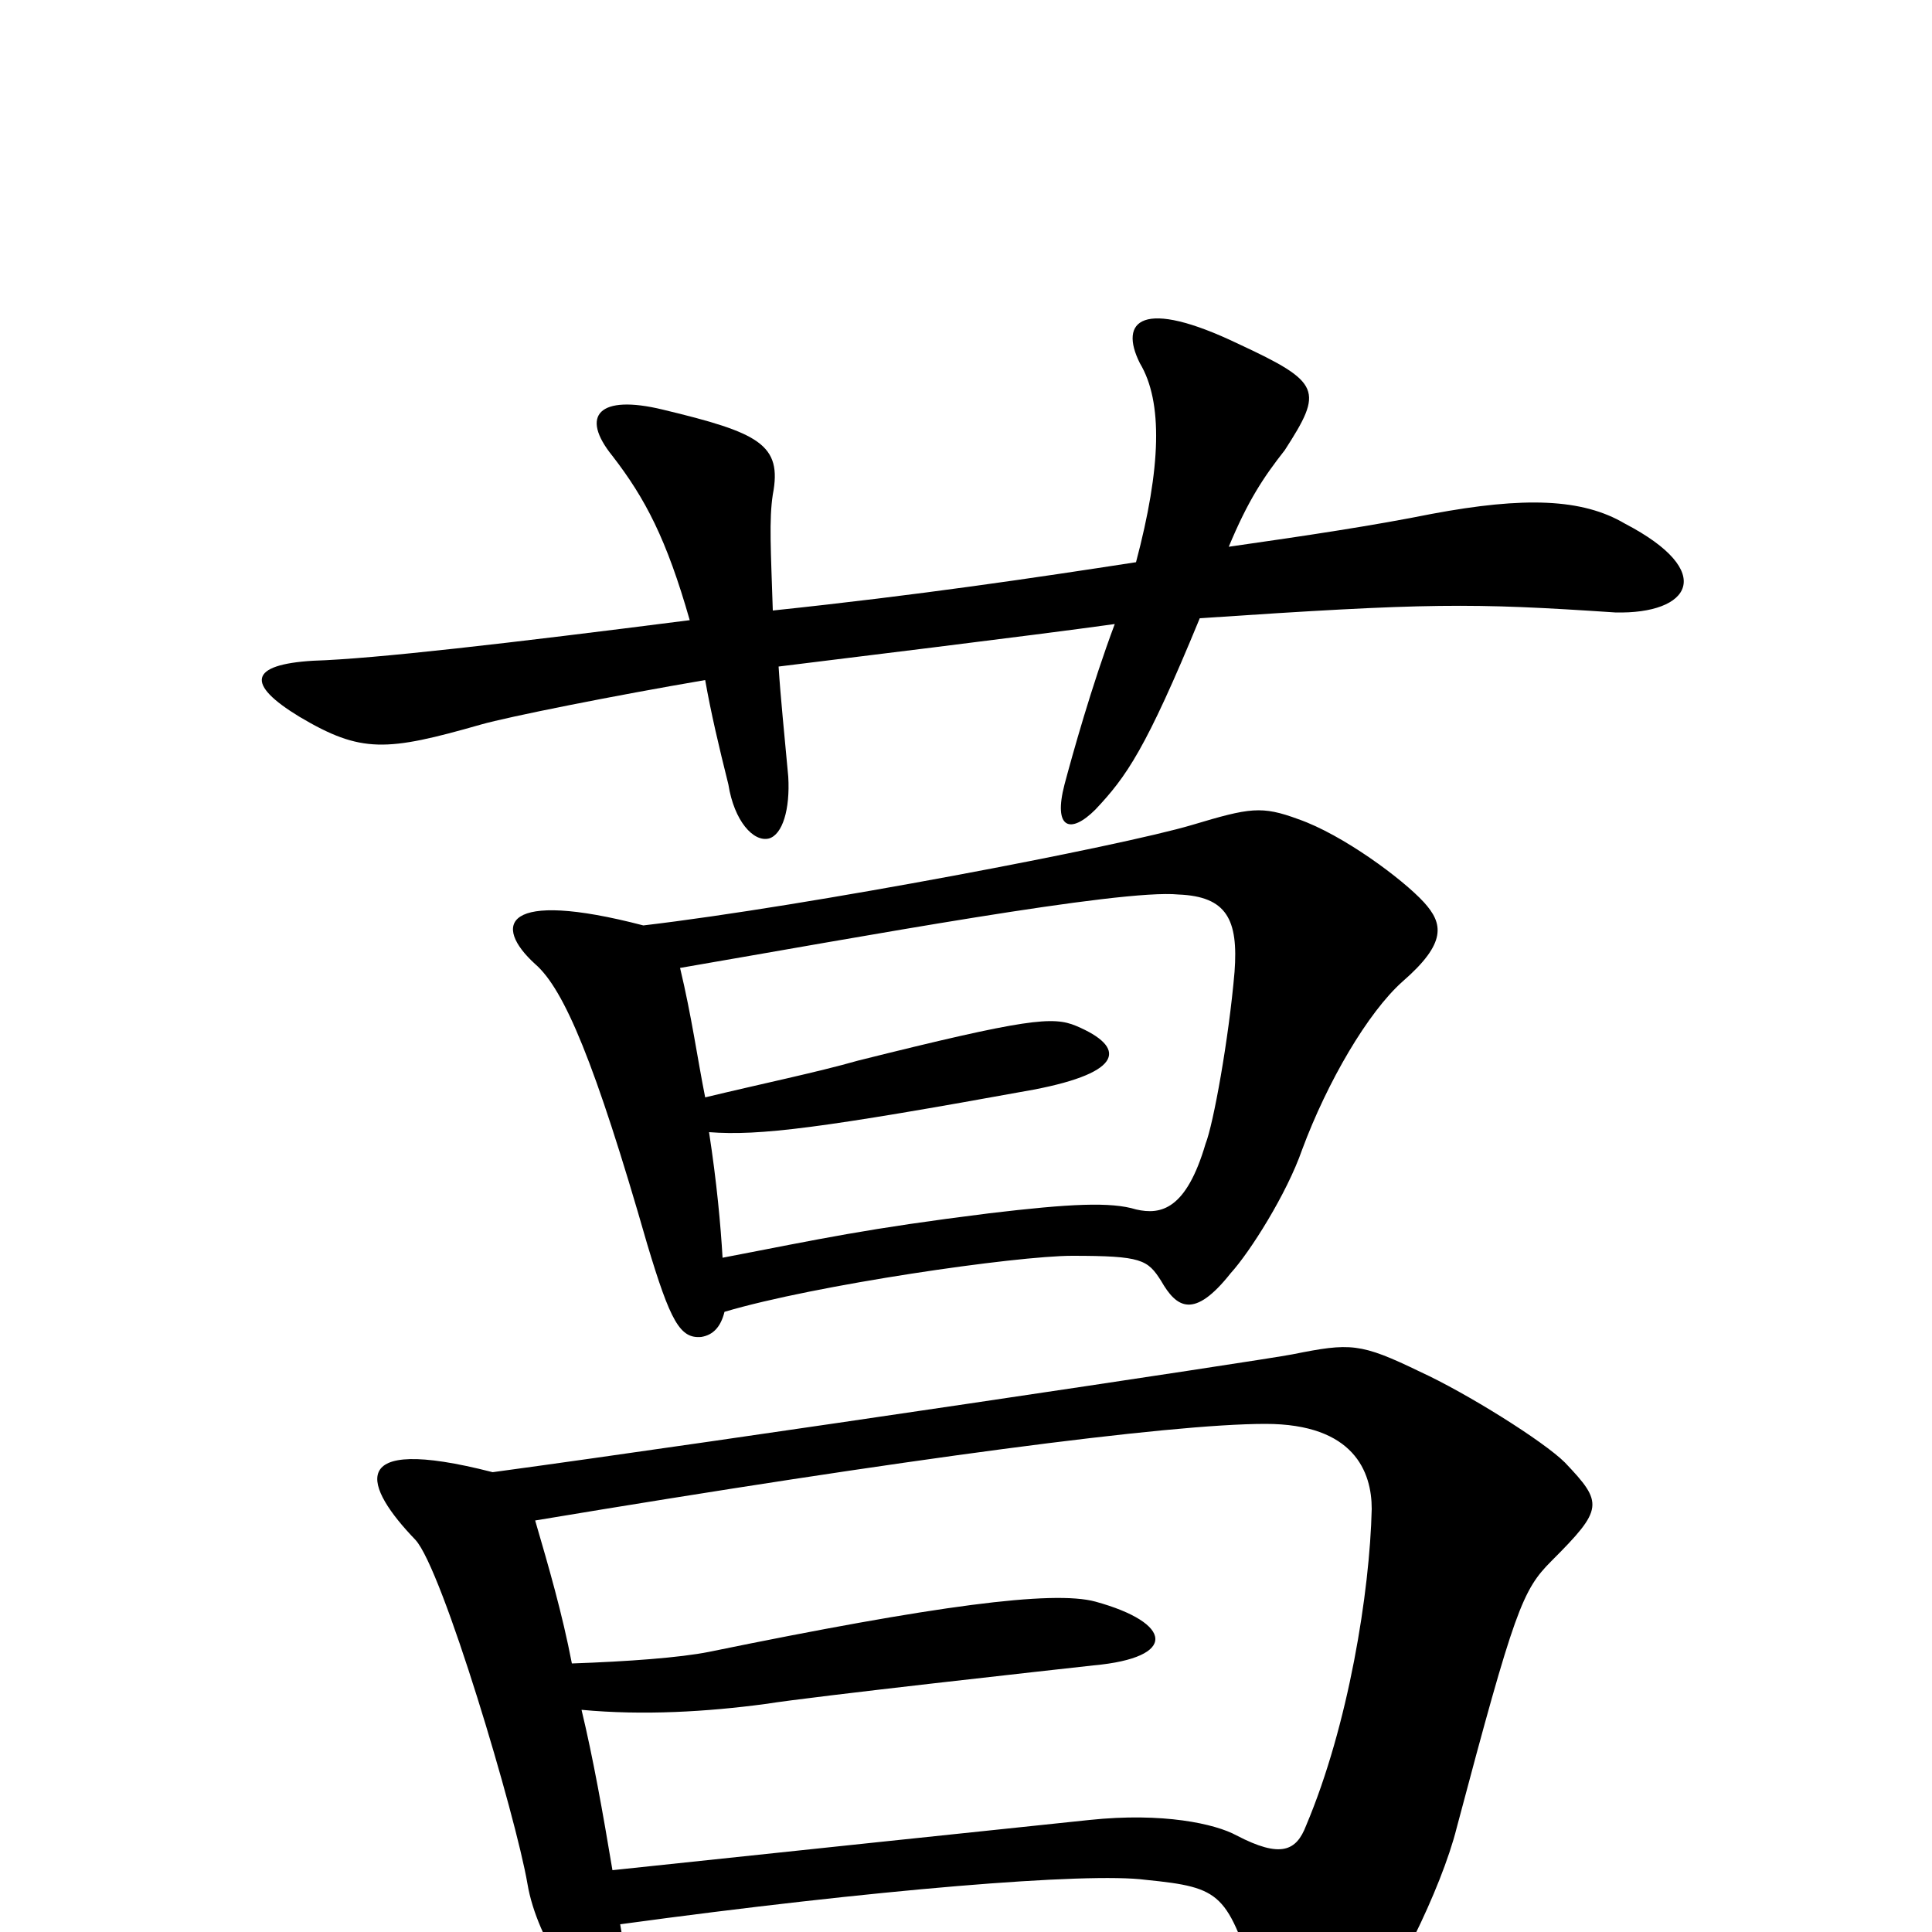 <svg xmlns="http://www.w3.org/2000/svg" viewBox="0 -1000 1000 1000">
	<path fill="#000000" d="M841 -729C819 -742 789 -743 741 -734C711 -728 678 -723 636 -717C646 -741 654 -753 665 -767C685 -798 684 -802 641 -822C591 -846 579 -834 590 -812C602 -792 601 -758 588 -709C536 -701 476 -692 400 -684C399 -715 398 -731 400 -744C405 -770 393 -776 343 -788C310 -796 300 -785 317 -764C334 -742 345 -721 357 -679C263 -667 194 -659 162 -658C129 -656 127 -646 155 -629C187 -610 200 -611 249 -625C263 -629 318 -640 365 -648C368 -631 372 -614 377 -594C380 -575 390 -564 398 -566C405 -568 409 -581 408 -598C406 -620 404 -639 403 -655C427 -658 534 -671 577 -677C565 -645 555 -609 551 -594C545 -571 554 -568 567 -581C583 -598 593 -612 621 -680C740 -688 761 -688 836 -683C875 -682 889 -704 841 -729ZM737 -533C726 -545 695 -568 672 -576C653 -583 647 -582 617 -573C580 -562 418 -531 333 -521C260 -540 255 -521 277 -501C292 -488 308 -450 335 -356C347 -316 352 -307 363 -308C369 -309 373 -313 375 -321C422 -335 526 -350 555 -350C591 -350 594 -348 601 -337C609 -323 618 -317 637 -341C647 -352 666 -382 674 -405C687 -440 708 -476 726 -492C749 -512 747 -522 737 -533ZM810 -243C799 -254 759 -279 735 -290C704 -305 699 -305 669 -299C654 -296 373 -254 255 -238C177 -258 189 -230 215 -203C229 -188 267 -60 273 -25C278 5 303 40 314 38C326 35 326 25 321 -4C453 -22 563 -31 593 -27C633 -23 635 -20 651 29C667 76 680 76 704 48C720 30 746 -22 754 -54C784 -167 788 -177 803 -192C830 -219 830 -222 810 -243ZM639 -497C636 -462 628 -418 624 -408C614 -374 601 -371 588 -374C575 -378 554 -377 512 -372C448 -364 426 -359 374 -349C373 -366 371 -388 367 -414C393 -412 425 -416 535 -436C582 -445 583 -458 557 -469C545 -474 532 -473 444 -451C423 -445 394 -439 365 -432C361 -452 358 -474 352 -499C445 -515 580 -540 610 -537C635 -536 641 -524 639 -497ZM710 -219C709 -176 698 -107 676 -55C671 -42 663 -38 640 -50C629 -56 602 -62 564 -58C497 -51 421 -43 317 -32C312 -62 307 -90 301 -115C333 -112 366 -114 396 -118C421 -122 548 -136 566 -138C610 -142 607 -160 567 -171C545 -177 484 -169 367 -145C352 -142 325 -140 296 -139C291 -165 284 -189 277 -213C469 -245 605 -263 655 -263C701 -263 710 -238 710 -219Z"/>
</svg>